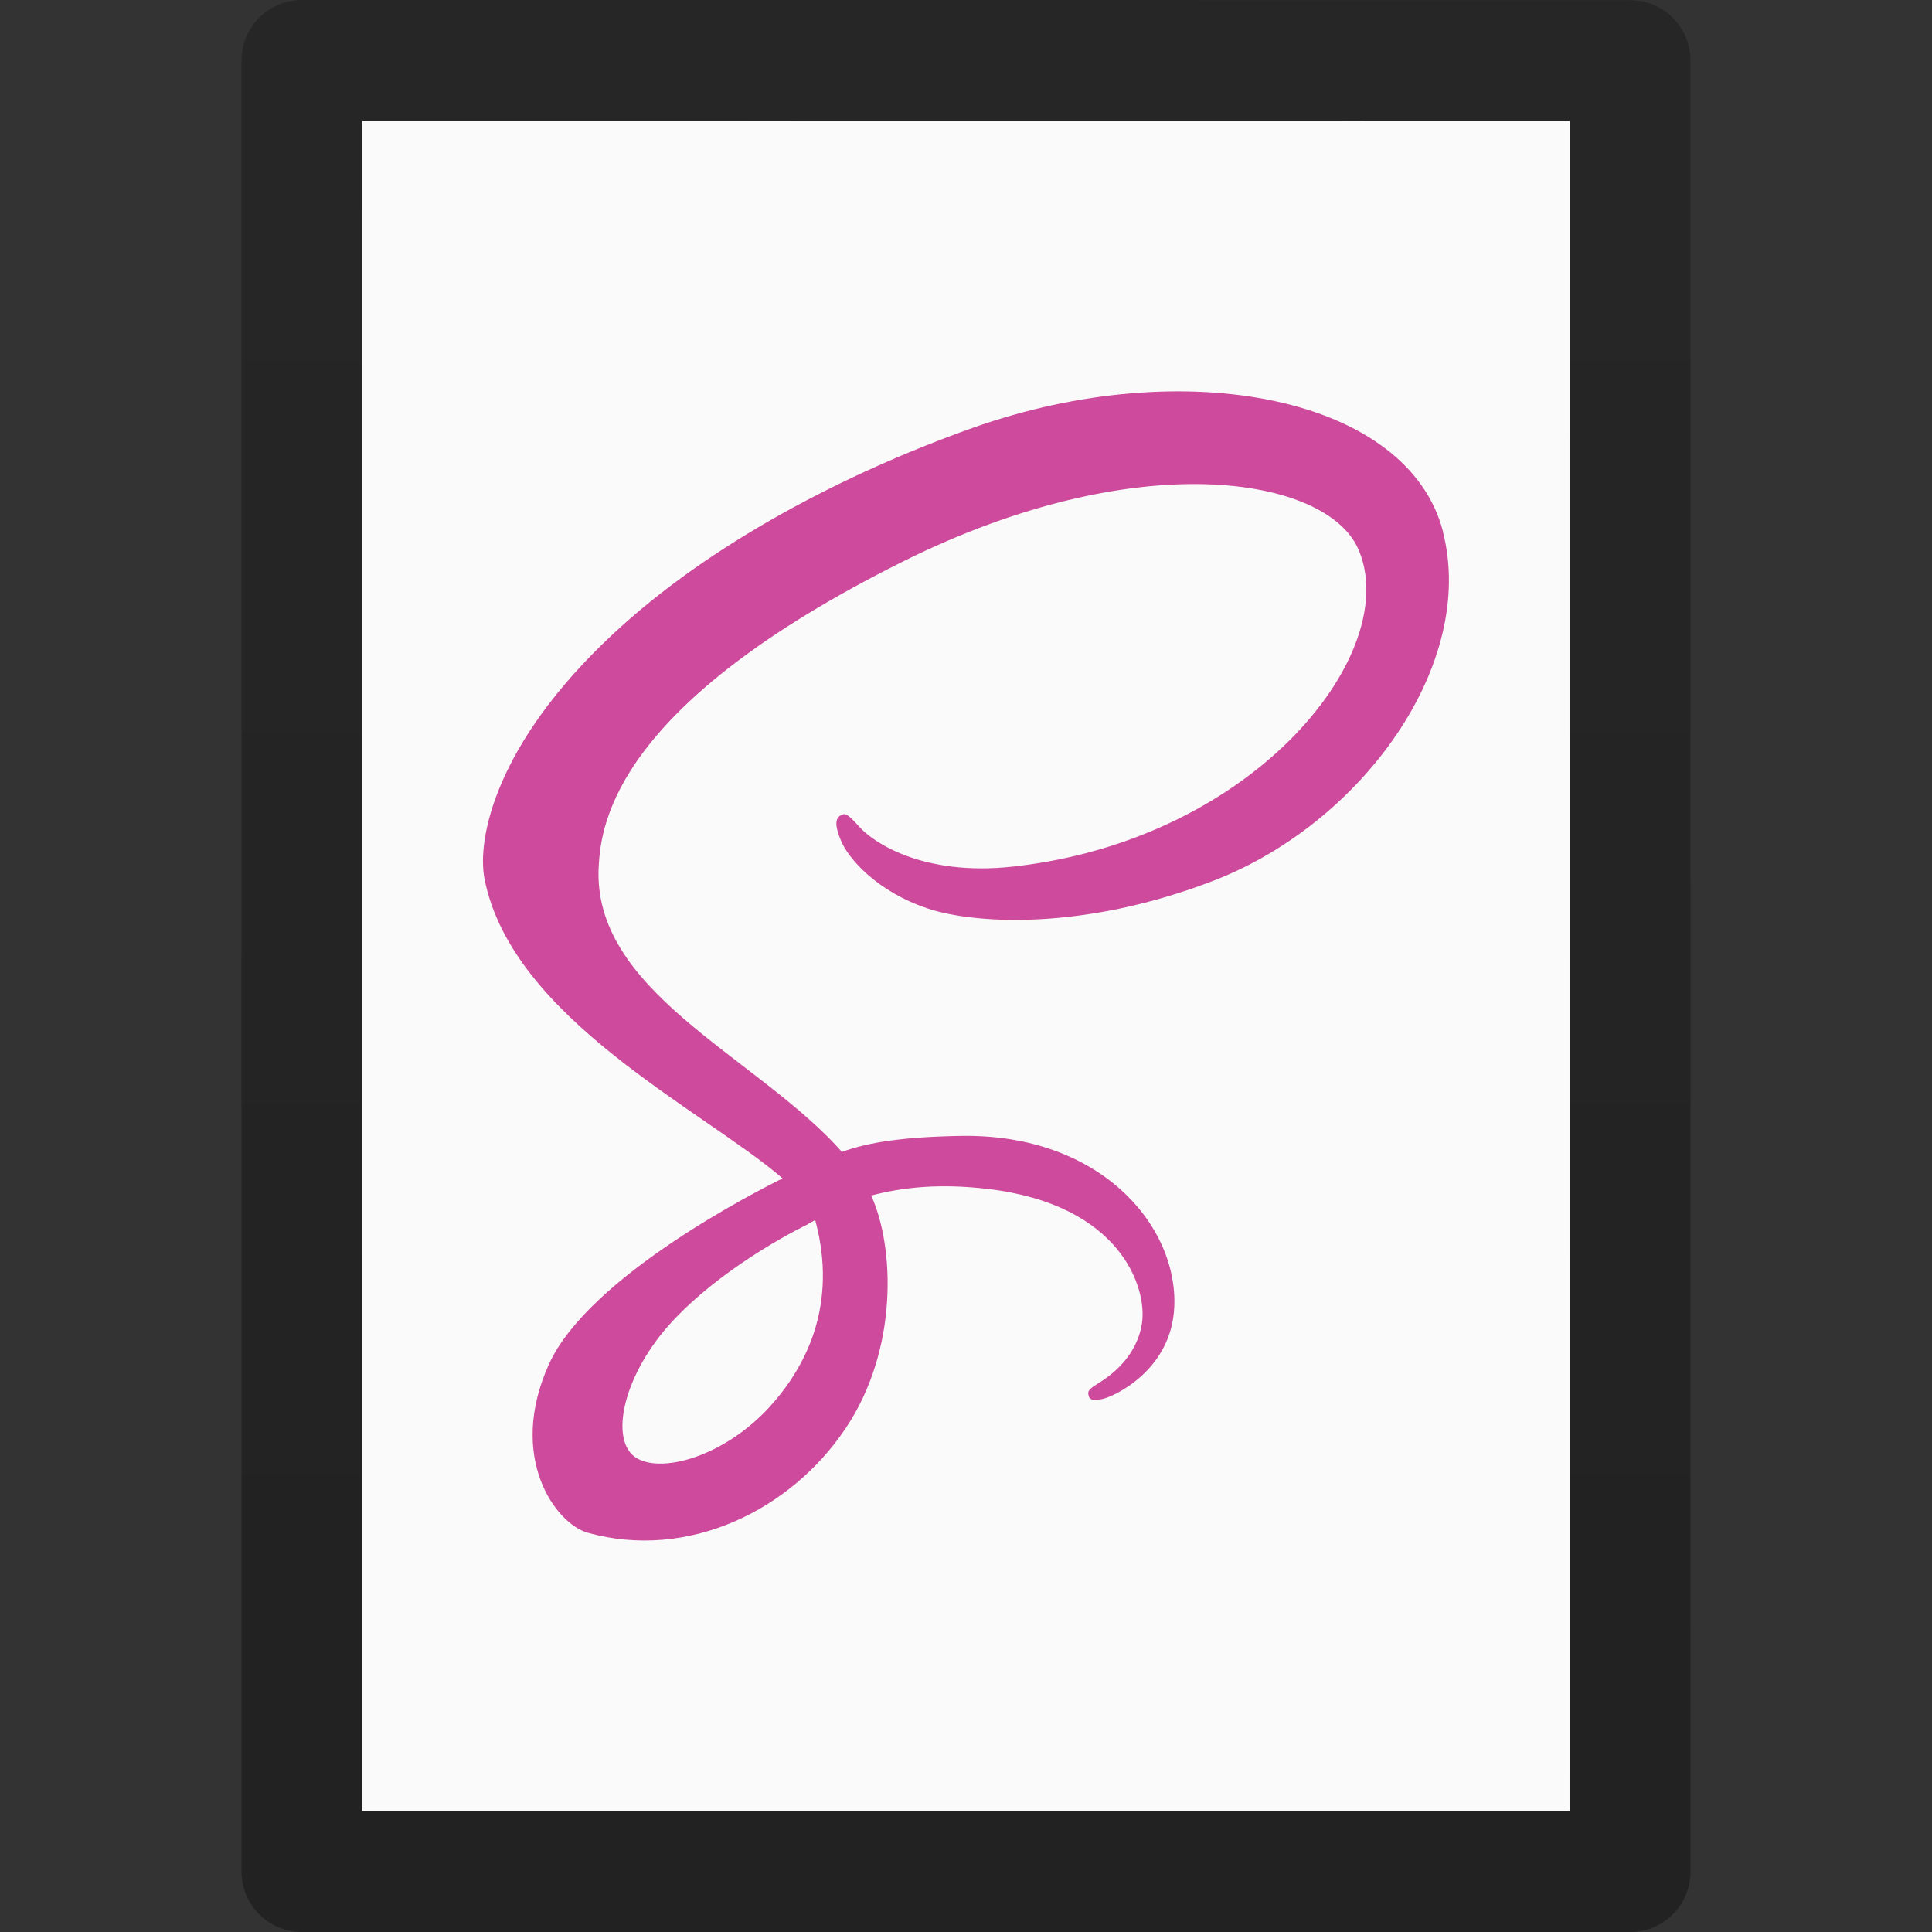 <?xml version="1.0" encoding="UTF-8" standalone="no"?>
<svg
   xmlns:dc="http://purl.org/dc/elements/1.1/"
   xmlns:cc="http://creativecommons.org/ns#"
   xmlns:rdf="http://www.w3.org/1999/02/22-rdf-syntax-ns#"
   xmlns:svg="http://www.w3.org/2000/svg"
   xmlns="http://www.w3.org/2000/svg"
   xmlns:xlink="http://www.w3.org/1999/xlink"
   id="svg3810"
   height="16"
   width="16"
   version="1.1">
  <rect width="100%" height="100%" fill="#333333" stroke="none"/>
  <defs
     id="defs3812">
    <linearGradient
       id="linearGradient3104-9">
      <stop
         offset="0"
         style="stop-color:#000000;stop-opacity:0.34"
         id="stop3106-5" />
      <stop
         offset="1"
         style="stop-color:#000000;stop-opacity:0.247"
         id="stop3108-5" />
    </linearGradient>
    <linearGradient
       gradientTransform="matrix(0.254,0,0,0.305,19.129,-0.685)"
       gradientUnits="userSpaceOnUse"
       xlink:href="#linearGradient3104-9"
       id="linearGradient3019"
       y2="2.906"
       x2="-51.786"
       y1="50.786"
       x1="-51.786" />
  </defs>
  <path
     d="m 3,1 c 2.292,0 10,8.904e-4 10,8.904e-4 L 13,15 C 13,15 6.333,15 3,15 3,10.333 3,5.667 3,1 Z"
     id="path4160"
     style="display:inline;fill:#fafafa;fill-opacity:1;stroke:none" />
  <path
     d="m 2.5,0.5 c 2.521,0 11,9.54e-4 11,9.54e-4 l 1.3e-5,14.999 c 0,0 -7.333,0 -11,0 0,-5 0,-10 0,-15 z"
     id="path4160-8"
     style="display:inline;fill:none;stroke:url(#linearGradient3019);stroke-width:1;stroke-linecap:butt;stroke-linejoin:round;stroke-miterlimit:4;stroke-dasharray:none;stroke-dashoffset:0;stroke-opacity:1" />
  <path
     id="path3402"
     style="fill:#cd4a9c;fill-opacity:1;fill-rule:nonzero;stroke:none"
     d="m 6.751,10.103 c 0.092,0.339 0.082,0.655 -0.013,0.941 -0.011,0.032 -0.022,0.063 -0.035,0.094 -0.013,0.031 -0.026,0.062 -0.041,0.092 -0.073,0.151 -0.171,0.293 -0.291,0.424 -0.366,0.399 -0.877,0.55 -1.096,0.423 -0.237,-0.137 -0.118,-0.7 0.306,-1.148 0.456,-0.482 1.113,-0.792 1.113,-0.792 l -0.001,-0.002 c 0.019,-0.01 0.038,-0.021 0.058,-0.031 z M 11.951,4.405 C 11.666,3.287 9.812,2.92 8.057,3.543 7.013,3.914 5.882,4.496 5.07,5.257 4.103,6.161 3.949,6.947 4.012,7.276 4.237,8.436 5.826,9.194 6.479,9.757 l 0,0.003 c -0.193,0.095 -1.603,0.809 -1.933,1.538 -0.348,0.77 0.055,1.322 0.323,1.396 0.828,0.23 1.678,-0.184 2.134,-0.865 0.441,-0.657 0.404,-1.506 0.212,-1.928 0.264,-0.07 0.572,-0.101 0.963,-0.055 1.104,0.129 1.321,0.819 1.28,1.107 -0.041,0.289 -0.273,0.447 -0.35,0.495 -0.077,0.048 -0.101,0.065 -0.095,0.1 0.009,0.052 0.045,0.05 0.111,0.039 0.091,-0.015 0.58,-0.235 0.601,-0.767 C 9.753,10.144 9.105,9.387 7.957,9.407 7.484,9.415 7.187,9.46 6.972,9.54 6.957,9.522 6.94,9.504 6.924,9.486 6.214,8.729 4.903,8.194 4.958,7.176 4.978,6.806 5.107,5.832 7.478,4.65 9.421,3.682 10.976,3.949 11.245,4.539 11.629,5.382 10.414,6.95 8.396,7.176 7.628,7.262 7.223,6.964 7.122,6.853 7.016,6.736 7.001,6.731 6.961,6.753 c -0.064,0.036 -0.024,0.139 0,0.2 0.06,0.157 0.307,0.435 0.729,0.573 0.371,0.122 1.273,0.188 2.364,-0.234 1.222,-0.473 2.177,-1.788 1.896,-2.887" />
</svg>
